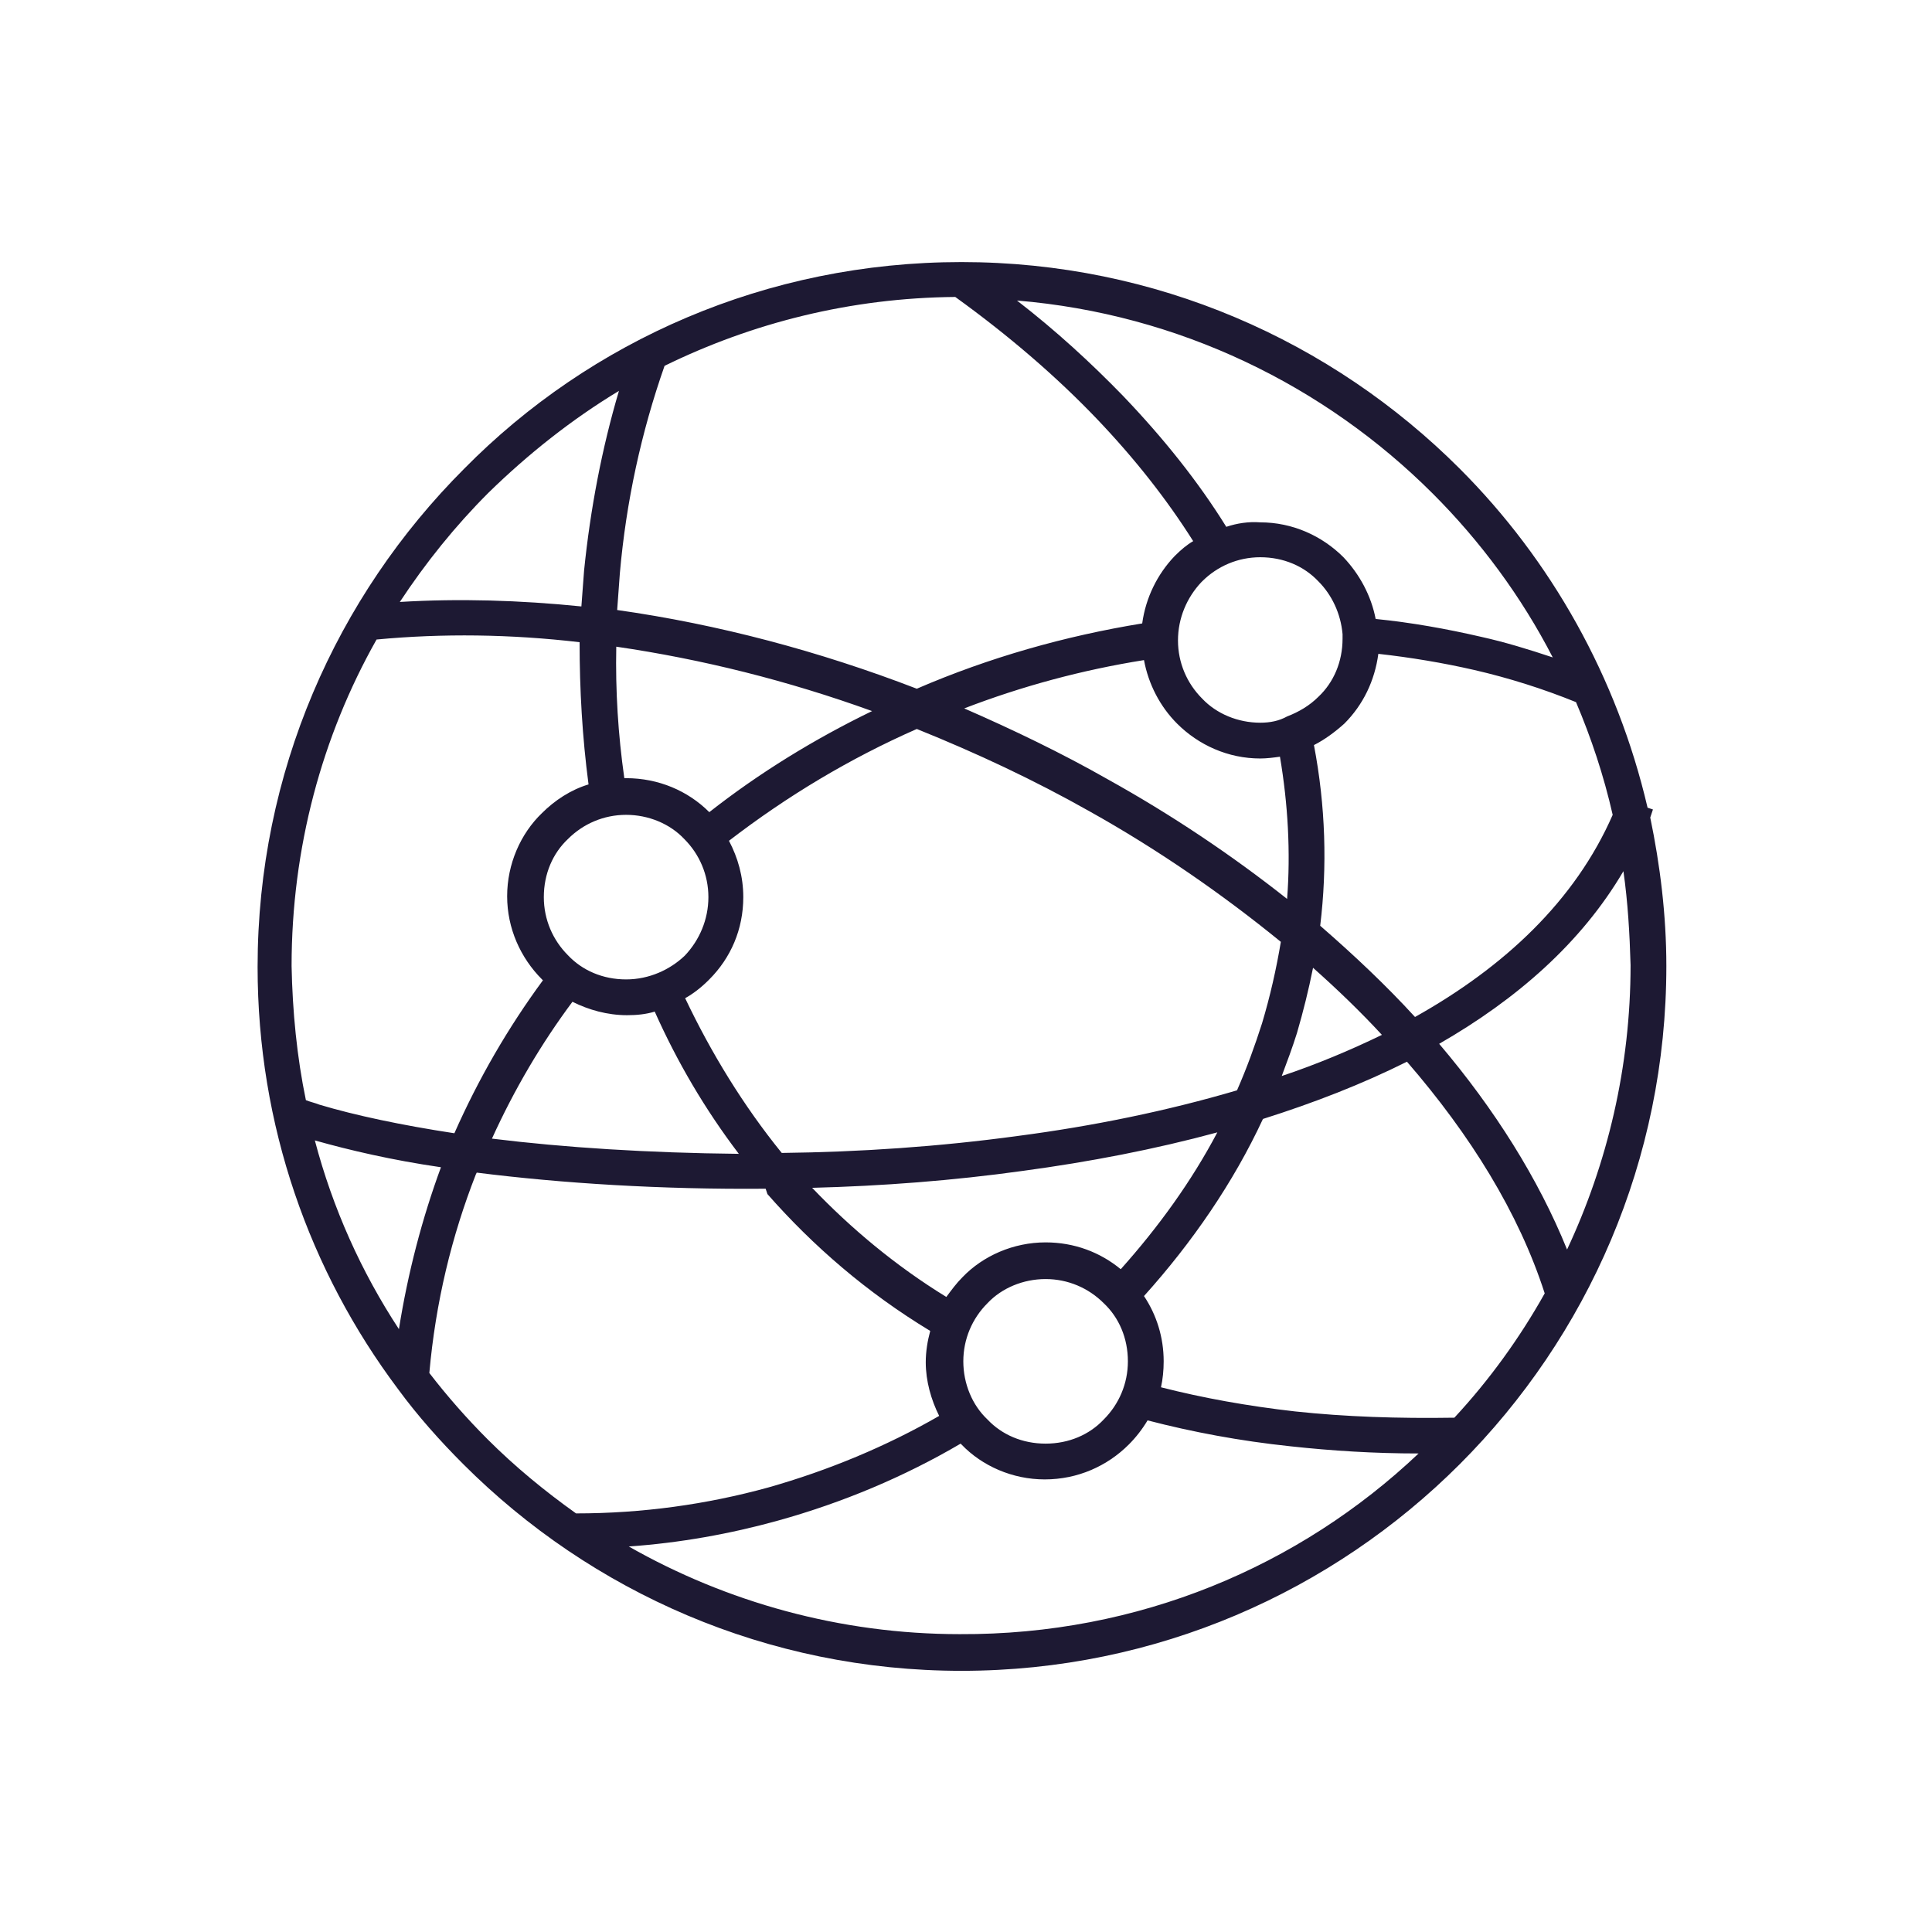 <?xml version="1.0" encoding="utf-8"?>
<!-- Generator: Adobe Illustrator 23.0.4, SVG Export Plug-In . SVG Version: 6.00 Build 0)  -->
<svg version="1.1" id="Layer_1" xmlns="http://www.w3.org/2000/svg" xmlns:xlink="http://www.w3.org/1999/xlink" x="0px" y="0px"
	 viewBox="0 0 216 216" style="enable-background:new 0 0 216 216;" xml:space="preserve">
<style type="text/css">
	.st0{fill-rule:evenodd;clip-rule:evenodd;fill:#1D1933;}
</style>
<path class="st0" d="M106.8,33.2c-11.7,0.1-22.7,2.9-32.5,7.7c-2.6,7.4-4.3,15.2-5,23.2c-0.1,1.4-0.2,2.7-0.3,4.1
	c11.3,1.6,22.6,4.6,33.5,8.8c8.1-3.5,16.6-5.9,25.2-7.3c0.4-2.9,1.7-5.5,3.6-7.5l0.1-0.1c0.6-0.6,1.3-1.2,2-1.6
	c-2.9-4.6-6.5-9.2-10.8-13.7C118.2,42.2,112.9,37.6,106.8,33.2L106.8,33.2z M34.2,123c0.5,0.2,1,0.3,1.5,0.5c4,1.2,9.2,2.3,15.1,3.2
	c2.7-6.1,6-11.8,9.9-17.1l-0.1-0.1l0,0l0,0c-2.4-2.4-3.9-5.7-3.9-9.3c0-3.6,1.5-7,3.9-9.3c1.4-1.4,3.2-2.6,5.2-3.2
	c-0.7-5.3-1-10.6-1-15.9c-7.7-0.9-15.3-1-22.7-0.3c-6.1,10.8-9.5,23.3-9.5,36.5C32.7,113.1,33.2,118.2,34.2,123L34.2,123z M55,127.3
	c2.5-5.5,5.5-10.6,9-15.3c1.8,0.9,3.9,1.5,6.1,1.5c1.1,0,2.1-0.1,3.1-0.4c2.5,5.6,5.6,10.9,9.4,15.9C72.5,128.9,63.1,128.3,55,127.3
	L55,127.3z M87.4,128.9c8.7-0.1,17.6-0.7,26.4-1.9c8.4-1.1,16.7-2.8,24.5-5.1c1.1-2.5,2-5,2.8-7.5c0.9-3,1.6-6.1,2.1-9.1
	c-6.5-5.3-13.7-10.3-21.4-14.6c-6.2-3.5-12.6-6.5-19.3-9.2c-7.5,3.3-14.5,7.5-21,12.5c1,1.9,1.6,4,1.6,6.3c0,3.6-1.4,6.8-3.8,9.2
	l-0.1,0.1c-0.8,0.8-1.7,1.5-2.6,2C79.5,117.7,83.1,123.6,87.4,128.9L87.4,128.9z M143.3,120.3c3.9-1.3,7.7-2.9,11.2-4.6
	c-2.4-2.6-5-5.1-7.7-7.5c-0.5,2.5-1.1,4.9-1.8,7.3C144.5,117.1,143.9,118.7,143.3,120.3L143.3,120.3z M158.2,113.7
	c-3.2-3.5-6.8-6.9-10.6-10.2c0.8-6.6,0.6-13.4-0.7-20.2c1.2-0.6,2.4-1.5,3.4-2.4l0,0h0c2.1-2.1,3.4-4.8,3.8-7.8
	c3.6,0.4,7.2,1,10.7,1.8c3.9,0.9,7.7,2.1,11.4,3.6c1.7,4,3.1,8.2,4.1,12.6C176.1,100.7,168.2,108.1,158.2,113.7L158.2,113.7z
	 M184.2,90.3l0.6,0.2c-0.1,0.3-0.2,0.6-0.3,0.9c1.1,5.3,1.8,10.9,1.8,16.6c0,21.7-8.8,41.4-23.1,55.7
	c-14.2,14.2-33.9,23.1-55.7,23.1c-21.7,0-41.4-8.8-55.7-23.1c-2.6-2.6-5.1-5.4-7.3-8.4l0,0c-9.9-13.2-15.7-29.5-15.7-47.2
	c0-21.7,8.8-41.4,23.1-55.7C66,38.1,85.7,29.3,107.5,29.3c21.7,0,41.4,8.8,55.7,23.1C173.4,62.6,180.8,75.7,184.2,90.3L184.2,90.3z
	 M181.5,97.4c-4.7,8-11.9,14.3-20.6,19.3c6.2,7.3,11.1,15.1,14.3,23c4.5-9.6,7.1-20.4,7.1-31.8C182.2,104.4,182,100.9,181.5,97.4
	L181.5,97.4z M157.3,118.7c7.1,8.2,12.5,16.9,15.4,25.9c-2.8,5-6.2,9.7-10.1,13.9c-6.3,0.1-12.2-0.1-17.8-0.7
	c-5.3-0.6-10.3-1.5-15-2.7c0.2-0.9,0.3-1.9,0.3-2.9c0-2.7-0.8-5.2-2.2-7.3c5.4-6,10-12.7,13.3-19.8
	C146.9,123.3,152.3,121.2,157.3,118.7L157.3,118.7z M136.1,126.6c-2.9,5.5-6.6,10.6-10.8,15.3c-2.3-1.9-5.2-3-8.4-3
	c-3.6,0-7,1.5-9.3,3.9c-0.7,0.7-1.2,1.4-1.8,2.2c-5.7-3.5-10.7-7.7-15-12.2c7.8-0.2,15.7-0.8,23.6-1.9
	C121.8,129.9,129.1,128.5,136.1,126.6L136.1,126.6z M85.6,132.9c-11.7,0.1-22.8-0.6-32.3-1.8l-0.1,0.2c-2.7,6.9-4.5,14.3-5.2,22.2
	c2,2.6,4.2,5.1,6.5,7.4c3.1,3.1,6.4,5.8,9.9,8.3c7.4,0,14.6-1,21.5-2.9c6.7-1.9,13.2-4.6,19.1-8c-0.9-1.8-1.5-3.9-1.5-6
	c0-1.2,0.2-2.4,0.5-3.5c-7.1-4.3-13.1-9.5-18.2-15.3L85.6,132.9L85.6,132.9z M49.3,130.5c-5.5-0.8-10.2-1.9-14.1-3
	c2,7.6,5.2,14.7,9.4,21.1C45.6,142.3,47.2,136.2,49.3,130.5L49.3,130.5z M69.2,43.7c-1.9,6.4-3.2,13.2-3.9,20.1
	c-0.1,1.3-0.2,2.6-0.3,4c-6.9-0.7-13.7-0.9-20.3-0.5c2.9-4.4,6.2-8.5,9.9-12.2C59,50.8,63.9,46.9,69.2,43.7L69.2,43.7z M68.9,72.3
	c9.6,1.4,19.2,3.8,28.6,7.2c-6.4,3.1-12.6,6.9-18.2,11.3C76.9,88.4,73.6,87,70,87h-0.2C69.1,82.1,68.8,77.2,68.9,72.3L68.9,72.3z
	 M158.6,162.5c-5,0-9.7-0.3-14.3-0.8c-5.7-0.6-11-1.6-16-2.9c-0.6,1-1.3,1.9-2.1,2.7c-2.4,2.4-5.7,3.9-9.4,3.9c-3.6,0-7-1.5-9.3-3.9
	l-0.1-0.1c-6.3,3.7-13.2,6.6-20.4,8.6c-5.4,1.5-11,2.5-16.7,2.9c10.9,6.2,23.6,9.8,37,9.8C127.3,182.8,145.3,175.1,158.6,162.5
	L158.6,162.5z M137.1,58.9c-3.1-5-7-9.9-11.6-14.7c-3.5-3.6-7.4-7.2-11.8-10.6c18.1,1.5,34.4,9.5,46.5,21.6
	c5.3,5.3,9.9,11.5,13.4,18.3c-2.7-0.9-5.3-1.7-8-2.3c-3.9-0.9-7.8-1.6-11.8-2c-0.5-2.6-1.8-5-3.6-6.9l0,0v0l0,0
	c-2.4-2.4-5.7-3.9-9.3-3.9C139.6,58.3,138.3,58.5,137.1,58.9L137.1,58.9z M143.9,100.5c-6.2-4.9-12.9-9.4-20.1-13.4
	c-5.1-2.9-10.5-5.5-16-7.9c6.5-2.5,13.2-4.3,20.1-5.4c0.5,2.7,1.8,5.2,3.7,7.1c2.4,2.4,5.7,3.9,9.3,3.9c0.7,0,1.5-0.1,2.2-0.2
	C144,89.9,144.3,95.3,143.9,100.5L143.9,100.5z M140.9,80.8c-2.5,0-4.9-1-6.5-2.7c-1.7-1.7-2.7-4-2.7-6.5c0-2.5,1-4.8,2.6-6.5
	l0.1-0.1c1.7-1.7,4-2.7,6.5-2.7c2.6,0,4.9,1,6.5,2.7h0c1.5,1.5,2.5,3.6,2.7,5.9v0l0,0v0v0c0,0.2,0,0.3,0,0.5c0,2.6-1,4.9-2.7,6.5
	l0,0c-1,1-2.2,1.7-3.5,2.2l0,0C143,80.6,142,80.8,140.9,80.8L140.9,80.8z M70,109.5c-2.6,0-4.9-1-6.5-2.7v0c-1.7-1.7-2.7-4-2.7-6.5
	c0-2.6,1-4.9,2.7-6.5c1.7-1.7,4-2.7,6.5-2.7s4.9,1,6.5,2.7c1.7,1.7,2.7,4,2.7,6.5c0,2.5-1,4.8-2.6,6.5l-0.1,0.1
	C74.9,108.4,72.6,109.5,70,109.5L70,109.5z M116.9,161.4c2.6,0,4.9-1,6.5-2.7c1.7-1.7,2.7-4,2.7-6.5c0-2.6-1-4.9-2.7-6.5
	c-1.7-1.7-4-2.7-6.5-2.7c-2.5,0-4.9,1-6.5,2.7c-1.7,1.7-2.7,4-2.7,6.5c0,2.5,1,4.9,2.7,6.5C112,160.4,114.3,161.4,116.9,161.4z"/>
</svg>
